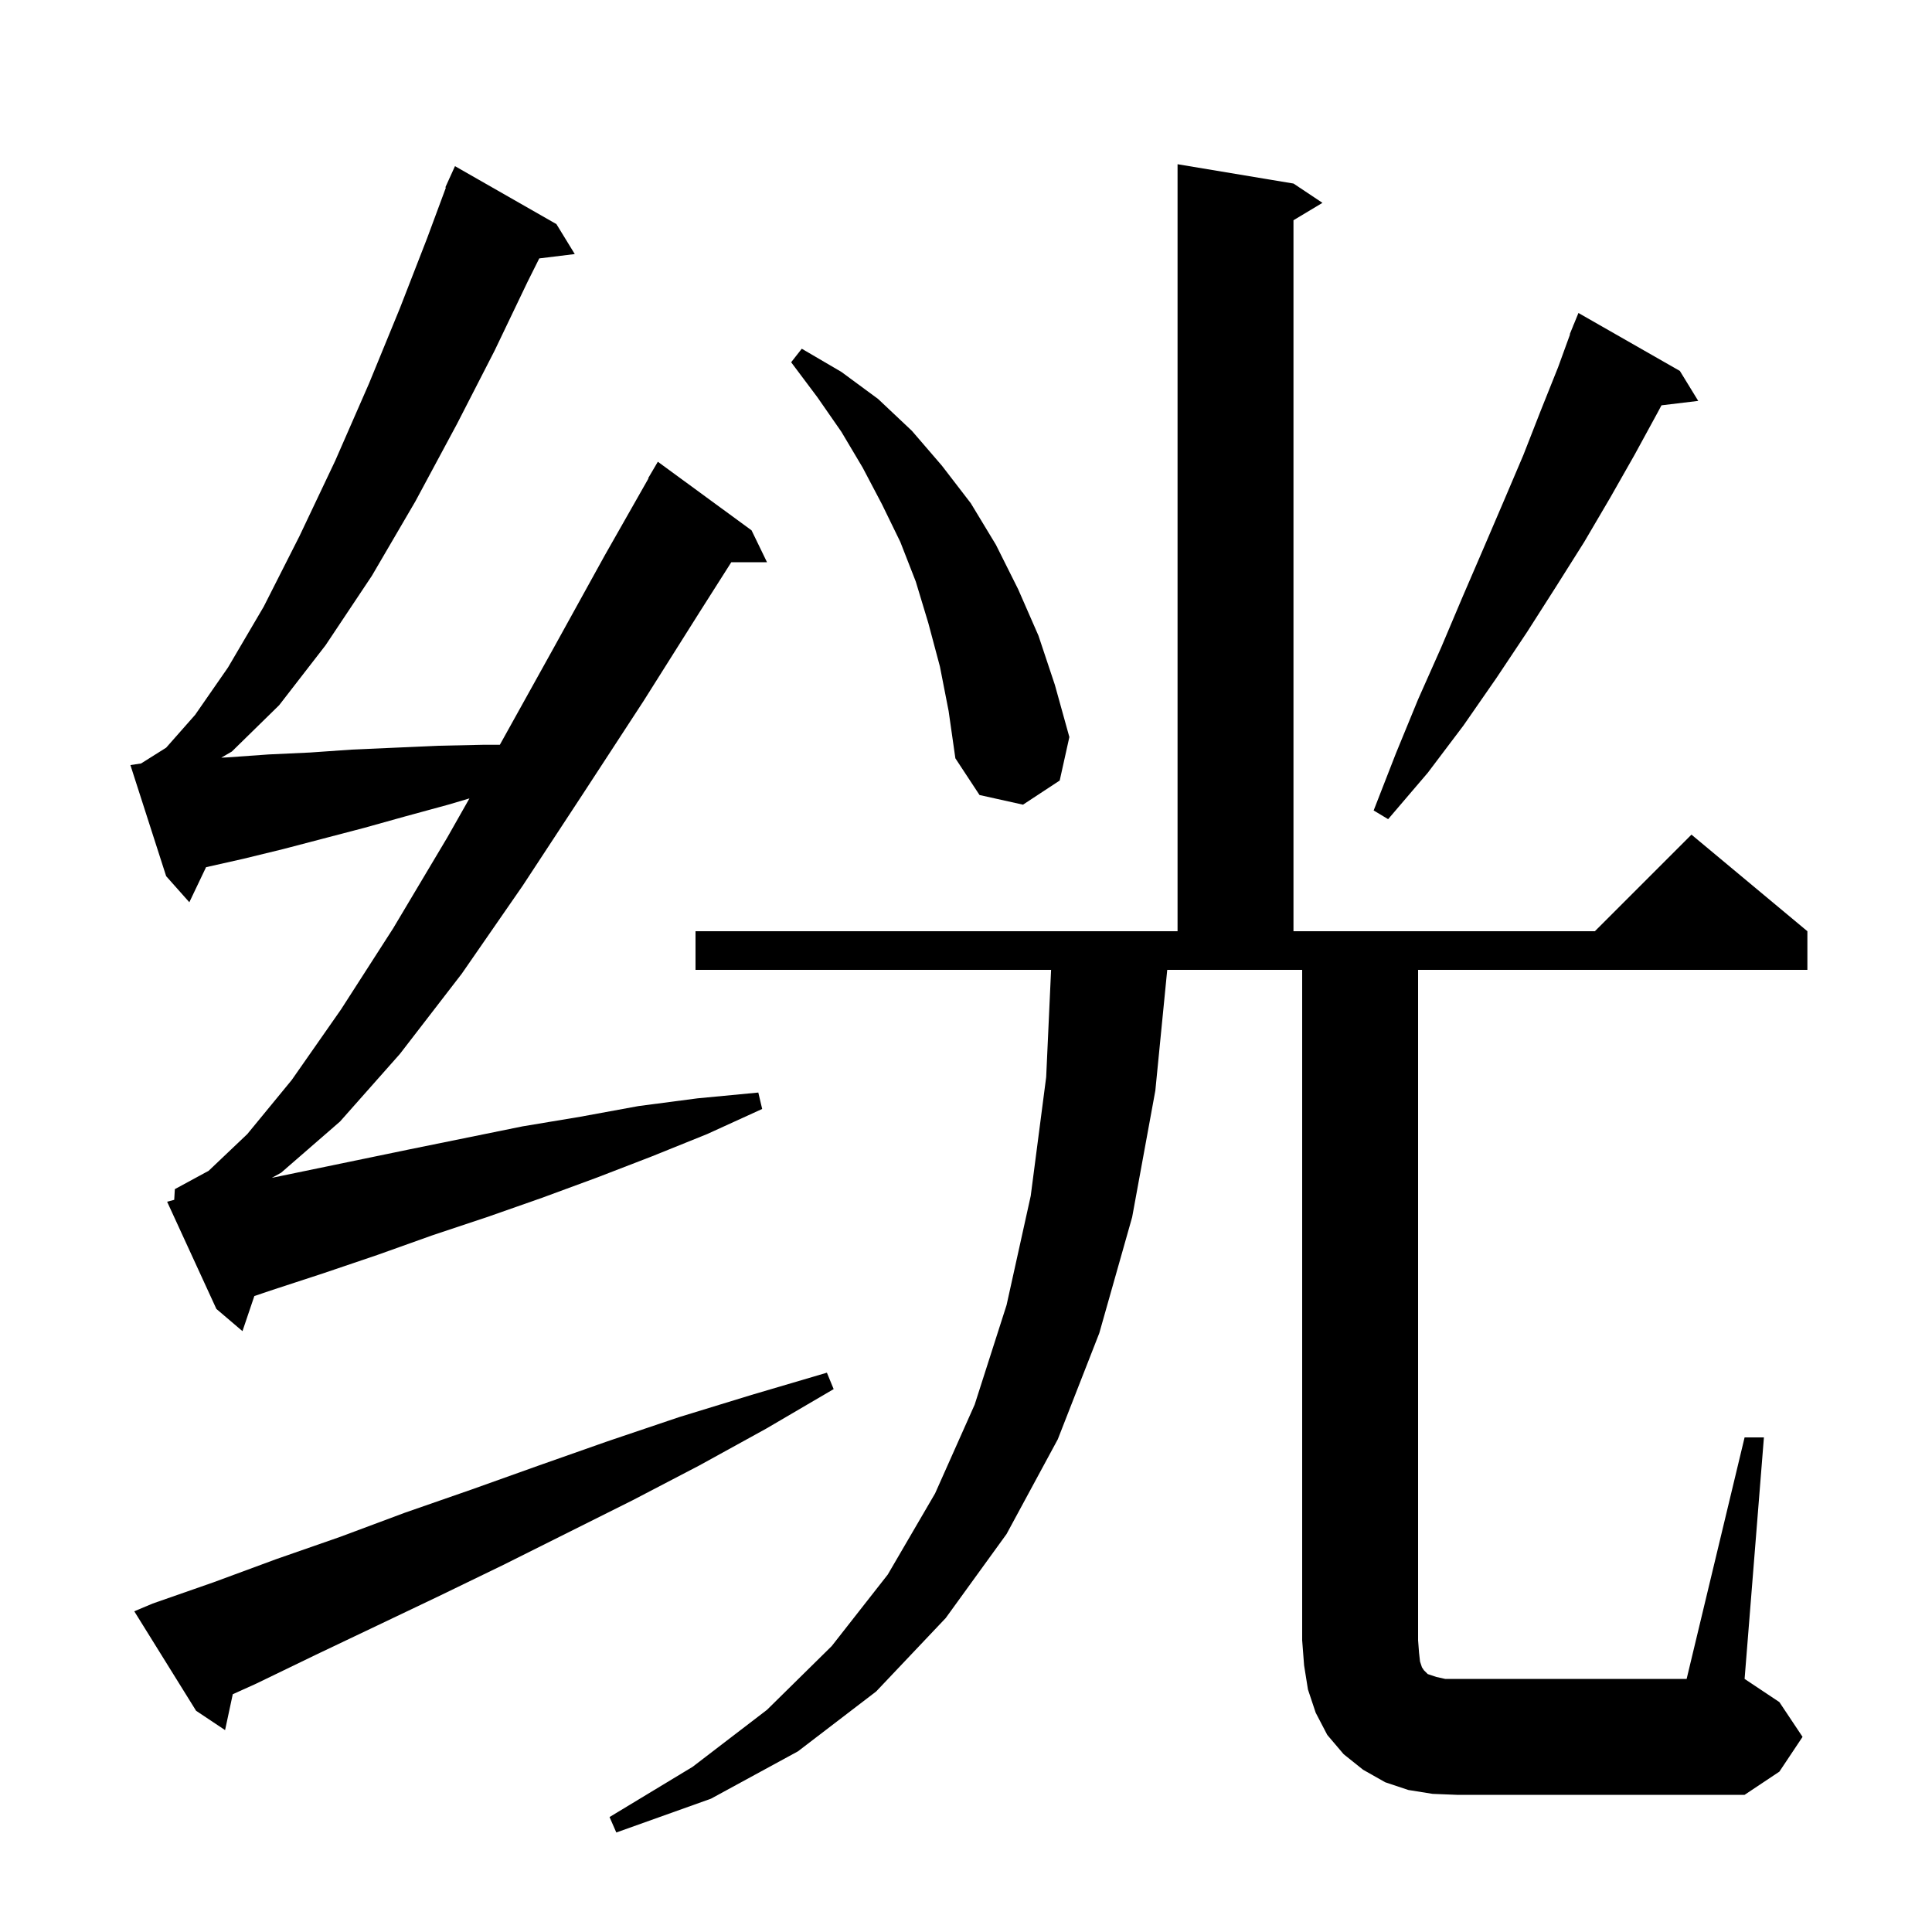 <svg xmlns="http://www.w3.org/2000/svg" xmlns:xlink="http://www.w3.org/1999/xlink" version="1.1" baseProfile="full" viewBox="0 0 200 200" width="200" height="200">
<g fill="black">
<path d="M 180.6 148.8 L 182.6 148.8 L 180.6 173.8 L 184.2 176.2 L 186.6 179.8 L 184.2 183.4 L 180.6 185.8 L 150.8 185.8 L 148.3 185.7 L 145.8 185.3 L 143.4 184.5 L 141.1 183.2 L 139.1 181.6 L 137.4 179.6 L 136.2 177.3 L 135.4 174.9 L 135.0 172.4 L 134.8 169.8 L 134.8 100.4 L 120.832 100.4 L 119.6 112.9 L 117.2 126.0 L 113.8 138.0 L 109.5 149.0 L 104.2 158.8 L 97.9 167.5 L 90.7 175.1 L 82.6 181.3 L 73.6 186.2 L 63.8 189.7 L 63.1 188.1 L 71.7 182.9 L 79.4 177.0 L 86.1 170.4 L 91.9 163.0 L 96.8 154.6 L 100.9 145.4 L 104.2 135.1 L 106.7 123.8 L 108.3 111.5 L 108.808 100.4 L 72.0 100.4 L 72.0 96.4 L 121.9 96.4 L 121.9 17.0 L 133.9 19.0 L 136.9 21.0 L 133.9 22.8 L 133.9 96.4 L 165.1 96.4 L 175.1 86.4 L 187.1 96.4 L 187.1 100.4 L 146.8 100.4 L 146.8 169.8 L 146.9 171.1 L 147.0 172.0 L 147.2 172.6 L 147.4 172.9 L 147.8 173.3 L 148.7 173.6 L 149.6 173.8 L 174.6 173.8 Z M 15.8 166.0 L 22.1 163.8 L 28.6 161.4 L 35.2 159.1 L 41.9 156.6 L 48.8 154.2 L 55.8 151.7 L 62.9 149.2 L 70.3 146.7 L 77.8 144.4 L 85.6 142.1 L 86.3 143.8 L 79.3 147.9 L 72.4 151.7 L 65.5 155.3 L 52.1 162.0 L 45.5 165.2 L 39.0 168.3 L 32.7 171.3 L 26.5 174.3 L 24.096 175.386 L 23.3 179.1 L 20.3 177.1 L 13.9 166.8 Z M 18.035 124.207 L 18.1 123.1 L 21.6 121.2 L 25.6 117.4 L 30.2 111.8 L 35.3 104.5 L 40.7 96.1 L 46.3 86.7 L 48.596 82.651 L 46.4 83.3 L 42.0 84.5 L 37.7 85.7 L 29.3 87.9 L 25.2 88.9 L 21.331 89.771 L 19.6 93.4 L 17.2 90.7 L 13.5 79.2 L 14.604 79.034 L 17.2 77.4 L 20.2 74.0 L 23.6 69.1 L 27.3 62.8 L 31.0 55.5 L 34.7 47.7 L 38.2 39.7 L 41.4 31.9 L 44.2 24.7 L 46.159 19.419 L 46.1 19.4 L 46.46 18.609 L 46.5 18.5 L 46.508 18.503 L 47.1 17.2 L 57.6 23.2 L 59.5 26.3 L 55.824 26.751 L 54.6 29.2 L 51.2 36.3 L 47.3 43.9 L 43.0 51.9 L 38.5 59.6 L 33.7 66.8 L 28.9 73.0 L 24.0 77.8 L 22.907 78.434 L 23.6 78.4 L 27.8 78.1 L 32.1 77.9 L 36.4 77.6 L 45.4 77.2 L 50.0 77.1 L 51.743 77.1 L 51.8 77.0 L 57.3 67.1 L 62.6 57.5 L 67.135 49.518 L 67.1 49.5 L 68.1 47.8 L 77.8 54.9 L 79.4 58.2 L 75.704 58.2 L 72.4 63.4 L 66.6 72.6 L 60.4 82.1 L 54.1 91.7 L 47.8 100.8 L 41.4 109.1 L 35.2 116.1 L 29.1 121.4 L 28.14 121.93 L 42.3 119.0 L 54.1 116.6 L 60.1 115.6 L 66.1 114.5 L 72.2 113.7 L 78.5 113.1 L 78.9 114.8 L 73.2 117.4 L 67.5 119.7 L 61.8 121.9 L 56.1 124.0 L 50.4 126.0 L 44.7 127.9 L 39.1 129.9 L 33.5 131.8 L 28.0 133.6 L 26.329 134.167 L 25.1 137.8 L 22.4 135.5 L 17.3 124.4 Z M 173.9 38.4 L 175.8 41.5 L 171.996 41.959 L 171.6 42.7 L 169.2 47.1 L 166.7 51.5 L 164.0 56.1 L 161.1 60.7 L 158.1 65.4 L 154.9 70.2 L 151.5 75.1 L 147.8 80.0 L 143.7 84.8 L 142.2 83.9 L 144.5 78.0 L 146.8 72.4 L 149.2 67.0 L 151.4 61.8 L 153.6 56.7 L 155.7 51.8 L 157.7 47.1 L 159.5 42.5 L 161.3 38.0 L 162.532 34.611 L 162.5 34.6 L 162.827 33.8 L 162.9 33.6 L 162.908 33.603 L 163.4 32.4 Z M 97.3 69.0 L 96.1 64.5 L 94.8 60.2 L 93.2 56.1 L 91.3 52.2 L 89.3 48.4 L 87.1 44.7 L 84.6 41.1 L 81.9 37.5 L 83.0 36.1 L 87.1 38.5 L 90.9 41.3 L 94.4 44.6 L 97.5 48.2 L 100.5 52.1 L 103.1 56.4 L 105.4 61.0 L 107.5 65.8 L 109.2 70.9 L 110.7 76.3 L 109.7 80.8 L 105.9 83.3 L 101.4 82.3 L 98.9 78.5 L 98.2 73.6 Z " />
</g>
</svg>
